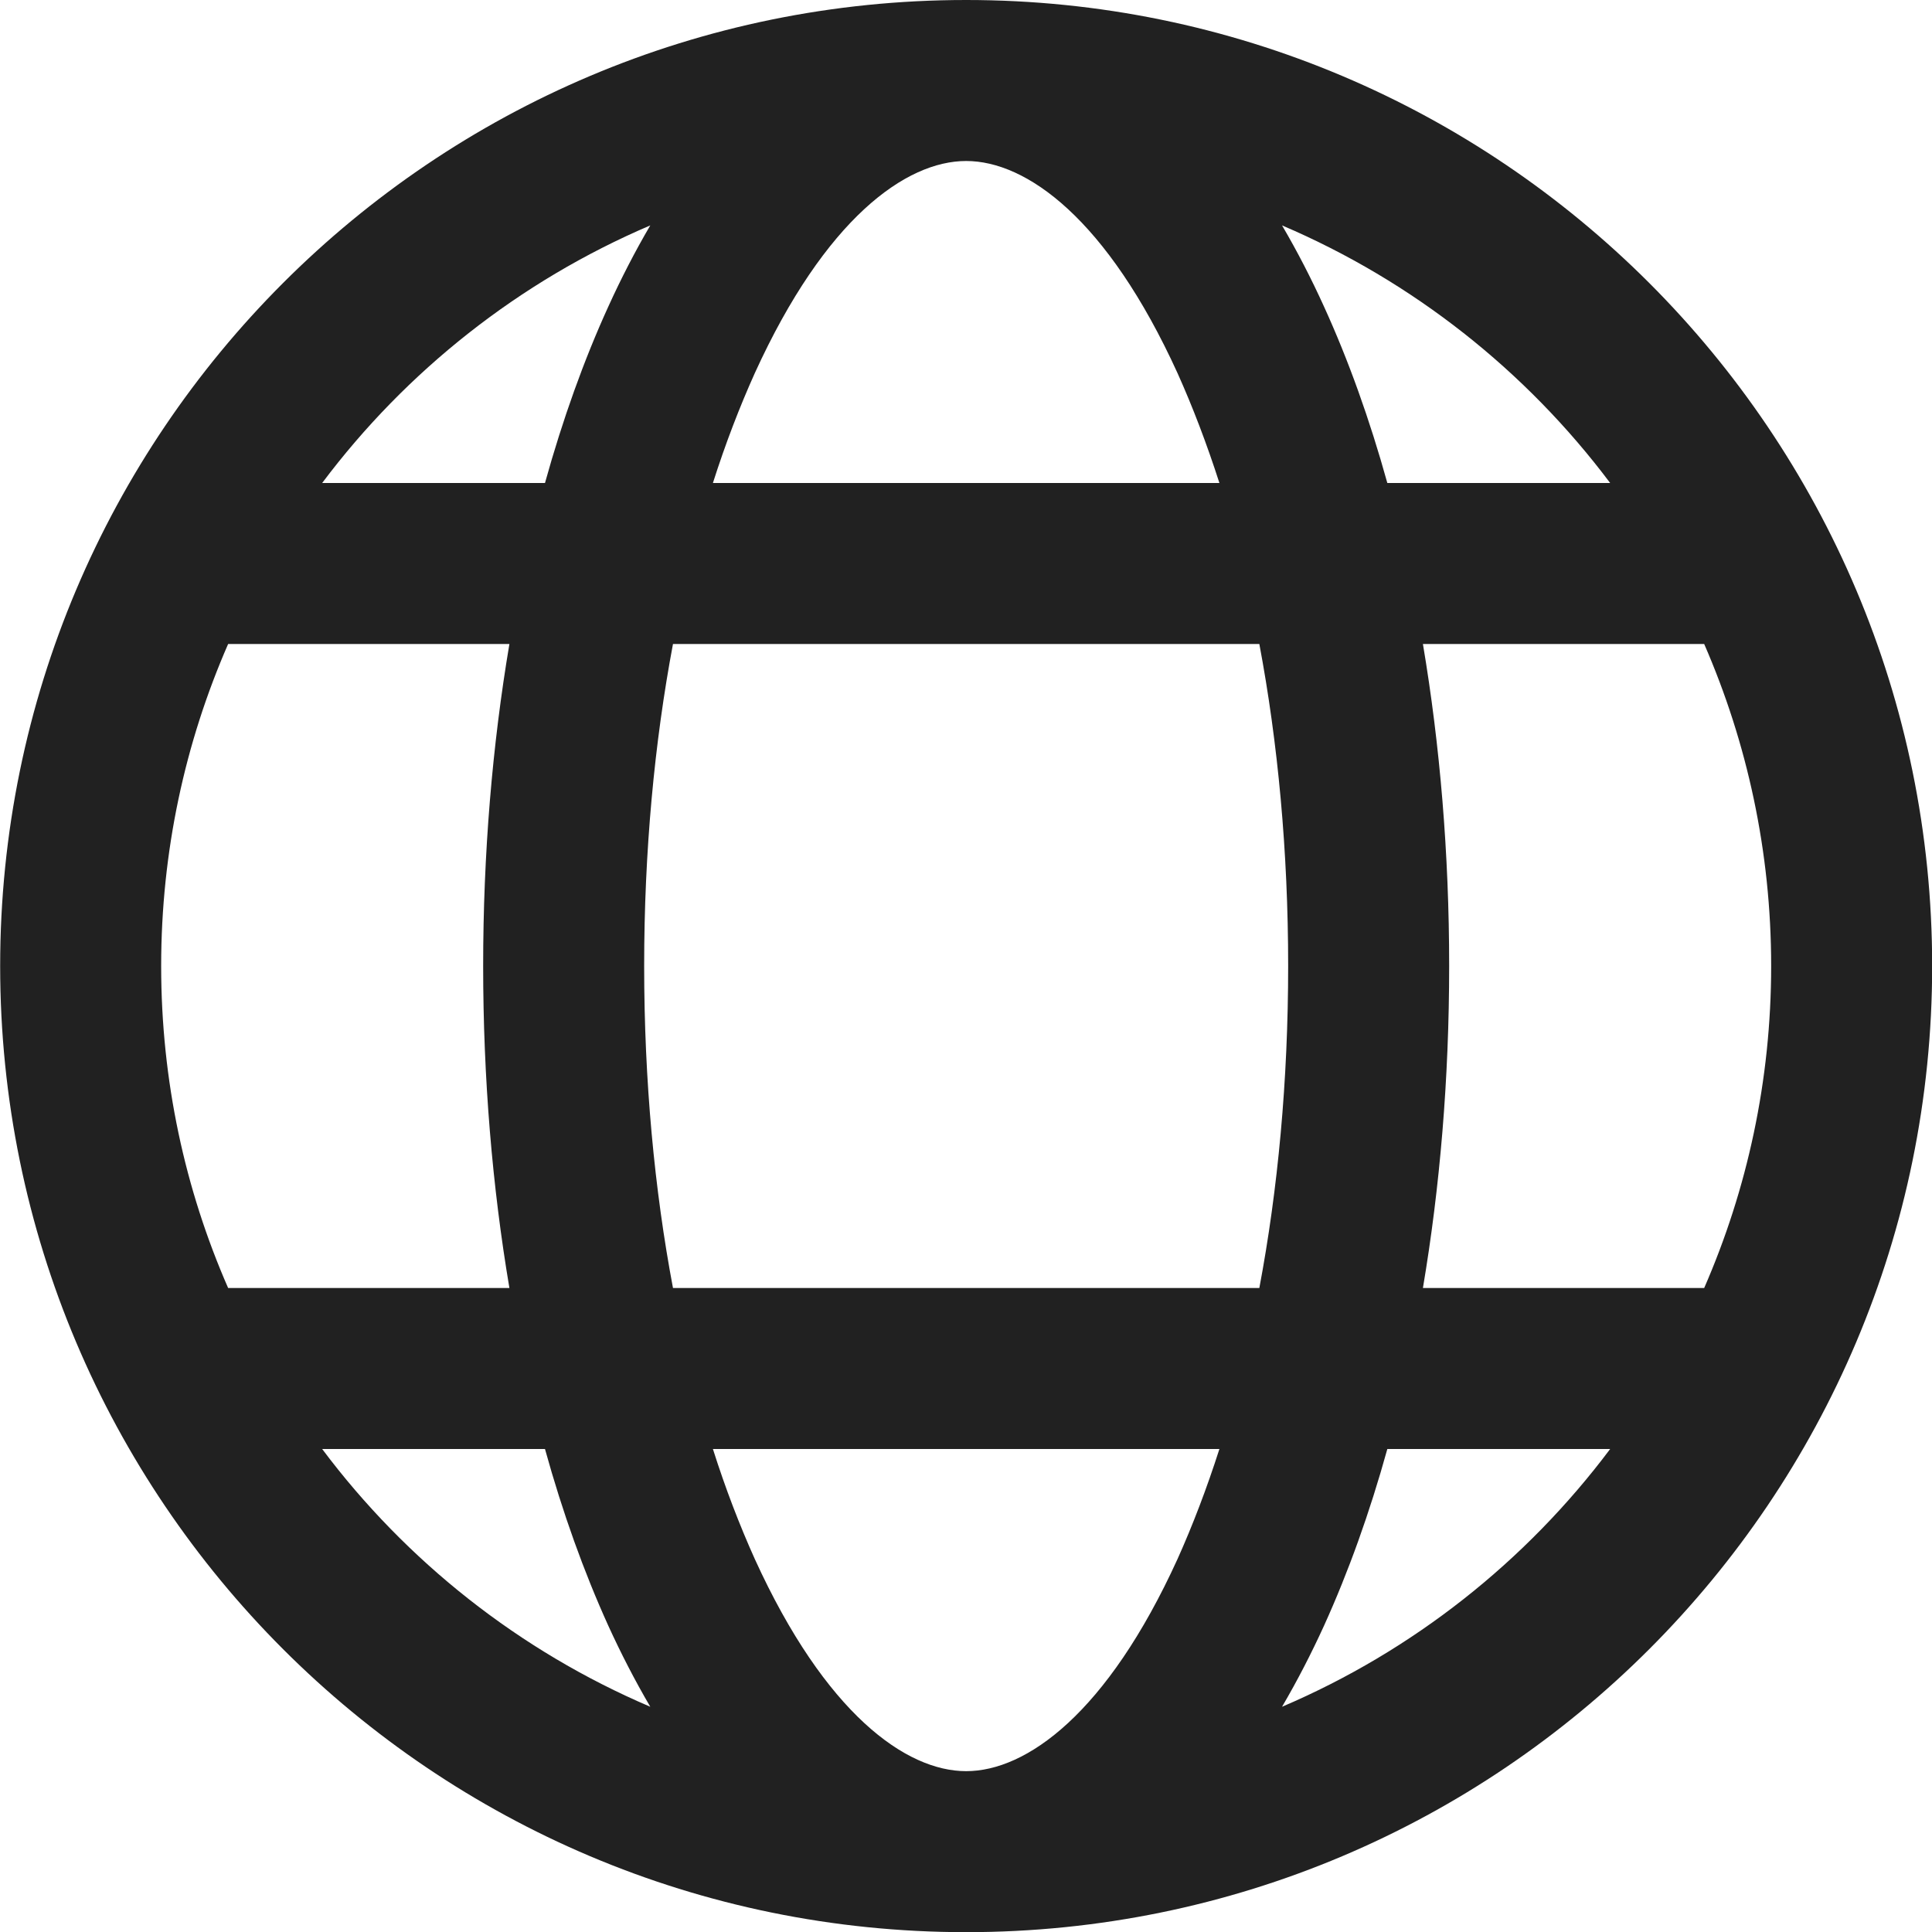 <svg width="12" height="12" viewBox="0 0 12 12" fill="none" xmlns="http://www.w3.org/2000/svg">
<path d="M6.001 12.001C9.315 12.001 12.001 9.314 12.001 6C12.001 2.687 9.315 0 6.001 0C2.687 0 0.001 2.687 0.001 6C0.001 9.314 2.687 12.001 6.001 12.001ZM6.001 1C6.375 1 6.876 1.357 7.314 2.318C7.408 2.527 7.495 2.755 7.574 3H4.428C4.506 2.755 4.594 2.527 4.688 2.318C5.126 1.357 5.627 1 6.001 1ZM3.778 1.905C3.627 2.236 3.495 2.604 3.385 3H2.001C2.524 2.303 3.226 1.747 4.039 1.4C3.944 1.562 3.857 1.731 3.778 1.905ZM3.164 4C3.058 4.628 3.001 5.302 3.001 6C3.001 6.699 3.058 7.373 3.164 8H1.417C1.149 7.388 1.001 6.712 1.001 6C1.001 5.289 1.149 4.613 1.417 4H3.164ZM3.385 9C3.495 9.397 3.627 9.764 3.778 10.097C3.857 10.27 3.944 10.439 4.039 10.601C3.226 10.254 2.524 9.698 2.001 9H3.385ZM4.428 9H7.574C7.495 9.246 7.408 9.474 7.314 9.683C6.876 10.644 6.375 11.001 6.001 11.001C5.627 11.001 5.126 10.644 4.688 9.683C4.594 9.474 4.506 9.246 4.428 9ZM7.822 8H4.18C4.065 7.39 4.001 6.714 4.001 6C4.001 5.287 4.065 4.611 4.18 4H7.822C7.937 4.611 8.001 5.287 8.001 6C8.001 6.714 7.937 7.39 7.822 8ZM8.617 9H10.001C9.478 9.698 8.776 10.254 7.963 10.601C8.058 10.439 8.145 10.27 8.224 10.097C8.375 9.764 8.507 9.397 8.617 9ZM10.585 8H8.838C8.944 7.373 9.001 6.699 9.001 6C9.001 5.302 8.944 4.628 8.838 4H10.585C10.852 4.613 11.001 5.289 11.001 6C11.001 6.712 10.852 7.388 10.585 8ZM7.963 1.4C8.776 1.747 9.478 2.303 10.001 3H8.617C8.507 2.604 8.375 2.236 8.224 1.905C8.145 1.731 8.058 1.562 7.963 1.4Z" fill="#212121"/>
</svg>
